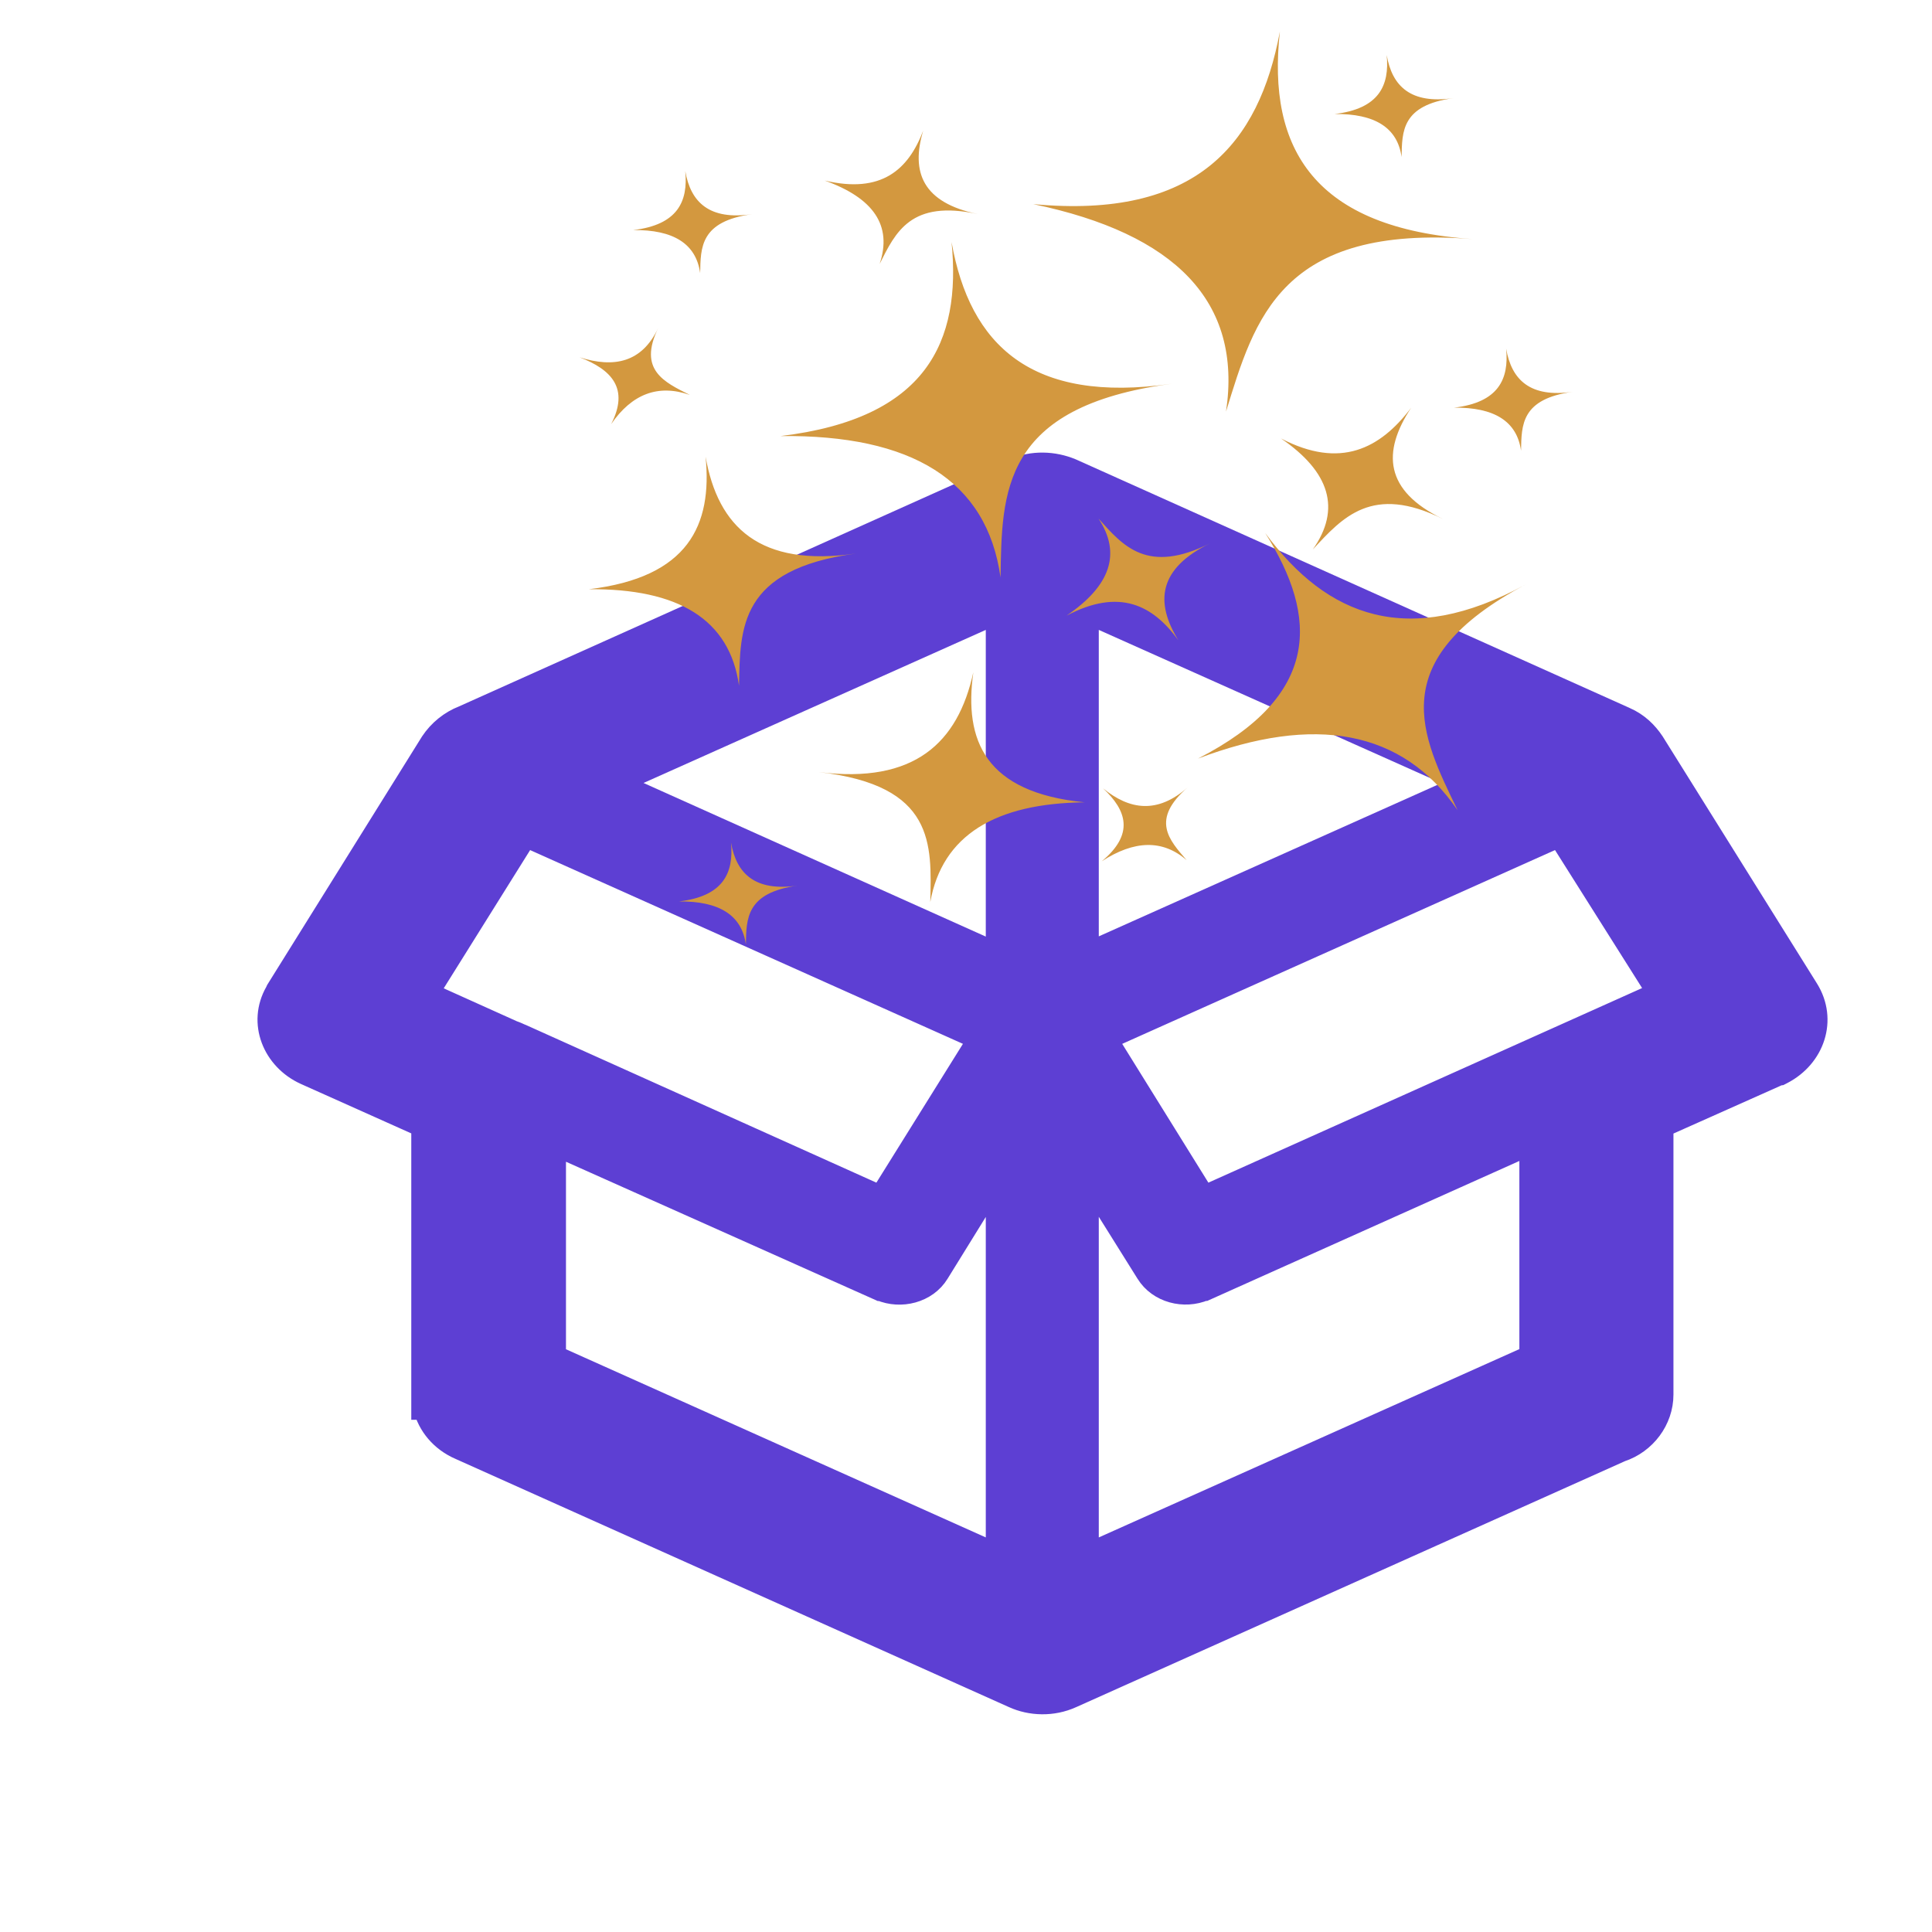 <svg width="50px" height="50px" viewBox="0 0 546 610" fill="none" xmlns="http://www.w3.org/2000/svg" style="    position: absolute;padding: 5px 0;top: 120px;"><path d="M306.163 148.746L306.111 148.722L306.057 148.7C300.621 146.446 294.089 146.134 288.219 148.739L288.211 148.742L288.204 148.746L114.449 226.738C110.47 228.28 107.015 231.084 104.63 234.667L104.597 234.717L104.565 234.768L56.011 312.673L55.881 312.881L55.778 313.104L55.612 313.461C50.18 322.88 54.801 334.128 64.605 338.577L64.614 338.581L64.623 338.586L101.855 355.258V440.272V444.272H102.428C103.73 449.689 107.648 454.468 113.448 456.969L288.174 535.331C288.18 535.334 288.185 535.336 288.191 535.339C293.493 537.764 300.275 538.033 306.175 535.339C306.18 535.337 306.185 535.335 306.189 535.333L479.57 457.618C487.058 455.159 492.365 448.116 492.365 440.316V355.306L528.607 339.139C528.845 339.04 529.048 338.939 529.156 338.885L529.253 338.837C529.293 338.816 529.322 338.802 529.346 338.79L529.858 338.725L530.487 338.399C540.194 333.371 544.084 321.999 538.313 312.683L538.309 312.676L538.305 312.67L489.653 234.765L489.623 234.716L489.591 234.668C487.615 231.698 484.869 228.908 480.878 227.168C480.87 227.165 480.863 227.161 480.855 227.158L306.163 148.746ZM245.236 406.441L246.014 406.789H246.237C252.379 409.362 260.193 407.504 263.783 401.638C263.786 401.634 263.788 401.63 263.79 401.625L283.247 370.163V491.592L142.697 428.596V360.634L245.236 406.441ZM330.54 401.601C334.117 407.437 341.92 409.375 348.095 406.745H348.306L349.087 406.395L451.718 360.38V428.551L310.924 491.594V370.245L330.527 401.582C330.531 401.588 330.535 401.595 330.54 401.601ZM132.654 327.381L132.528 327.324L132.399 327.276C132.212 327.207 132.03 327.125 131.704 326.978C131.596 326.929 131.473 326.873 131.328 326.808C130.894 326.614 130.312 326.359 129.65 326.143L102.278 313.814L133.831 263.333L277.853 327.802L246.252 378.484L132.654 327.381ZM161.402 247.205L283.247 192.712V301.894L161.402 247.205ZM432.901 247.243L310.924 301.815V192.711L432.901 247.243ZM492.312 313.729L347.976 378.484L316.506 327.805L460.501 263.327L492.312 313.729Z" fill="#5D3FD3" stroke="#5D3FD3" stroke-width="8"></path><path d="M153.905 186.044C182.142 185.782 198.408 195.532 201.337 216.513C201.694 198.261 201.343 179.758 238.271 174.762C207.952 179.162 194.703 166.474 190.777 144.186C192.924 165.79 185.394 182.294 153.905 186.044ZM150.991 112.811C161.128 116.697 166.731 122.688 160.972 133.885C167.509 124.428 175.748 121.194 185.802 124.689C177.703 120.645 169.385 116.803 175.819 103.557C170.66 114.501 161.843 116.256 150.991 112.811ZM182.374 284.618C194.981 284.488 202.204 288.879 203.5 298.211C203.654 290.068 203.528 281.847 219.936 279.595C206.456 281.571 200.513 275.913 198.797 266.004C199.73 275.615 196.373 282.977 182.374 284.618ZM167.94 72.638C180.547 72.507 187.77 76.899 189.065 86.231C189.22 78.088 189.094 69.867 205.502 67.615C192.022 69.59 186.078 63.933 184.363 54.023C185.296 63.634 181.938 70.996 167.94 72.638ZM226.588 243.783C263.266 247.981 262.148 266.542 261.724 284.797C265.502 263.754 282.224 253.626 310.453 253.319C279.107 250.217 272.287 233.87 275.312 212.266C270.443 234.577 256.687 247.535 226.588 243.783ZM214.455 137.679C255.76 137.225 279.619 151.604 283.901 182.313C284.371 155.635 283.887 128.394 337.904 121.17C293.636 127.551 274.206 109.007 268.441 76.423C271.57 107.977 260.526 132.151 214.455 137.679ZM228.399 57.006C243.709 62.505 249.805 71.138 245.74 83.318C250.785 73.253 255.6 62.989 276.756 67.591C259.306 63.991 255.548 54.355 259.481 41.27C254.766 53.595 246.344 61.231 228.399 57.006ZM315.859 271.941C326.104 265.294 335.057 264.978 342.671 271.587C337.098 265.154 331.201 258.805 343.068 248.542C333.433 257.072 324.641 255.73 316.255 248.896C323.793 255.907 326.163 263.396 315.859 271.941ZM304.738 194.389C321.452 185.587 331.985 191.034 340.058 202.167C332.586 190.089 333.728 179.509 350.154 171.494C330.253 181.472 322.618 172.412 314.833 163.717C322.165 174.834 318.545 184.996 304.738 194.389ZM294.229 64.448C339.044 73.779 360.303 95.189 355.1 129.931C364.134 100.725 372.311 70.713 433.051 75.494C383.057 72.098 367.99 47.095 372.105 9.963C365.519 45.352 345.845 69.297 294.229 64.448ZM346.249 239.51C383.033 225.57 410.801 230.382 428.214 255.809C416.856 232.292 404.405 208.655 449.648 184.574C412.762 204.715 387.084 194.899 367.487 168.312C384.26 194.873 385.048 219.597 346.249 239.51ZM372.461 138.44C387.829 148.943 391.554 160.658 382.483 173.508C391.942 163.314 401.22 152.798 423.588 163.863C405.091 154.93 404.313 142.706 413.557 128.738C403.761 141.685 391.214 148.202 372.461 138.44ZM389.405 35.993C402.012 35.863 409.235 40.254 410.53 49.586C410.685 41.443 410.559 33.222 426.953 30.972C413.474 32.947 407.543 27.288 405.828 17.378C406.761 26.989 403.403 34.352 389.405 35.993ZM427.119 128.711C439.727 128.58 446.95 132.972 448.245 142.304C448.399 134.16 448.273 125.939 464.668 123.689C451.188 125.665 445.258 120.006 443.543 110.096C444.476 119.707 441.118 127.069 427.119 128.711Z" fill="#D3983F"></path></svg>
